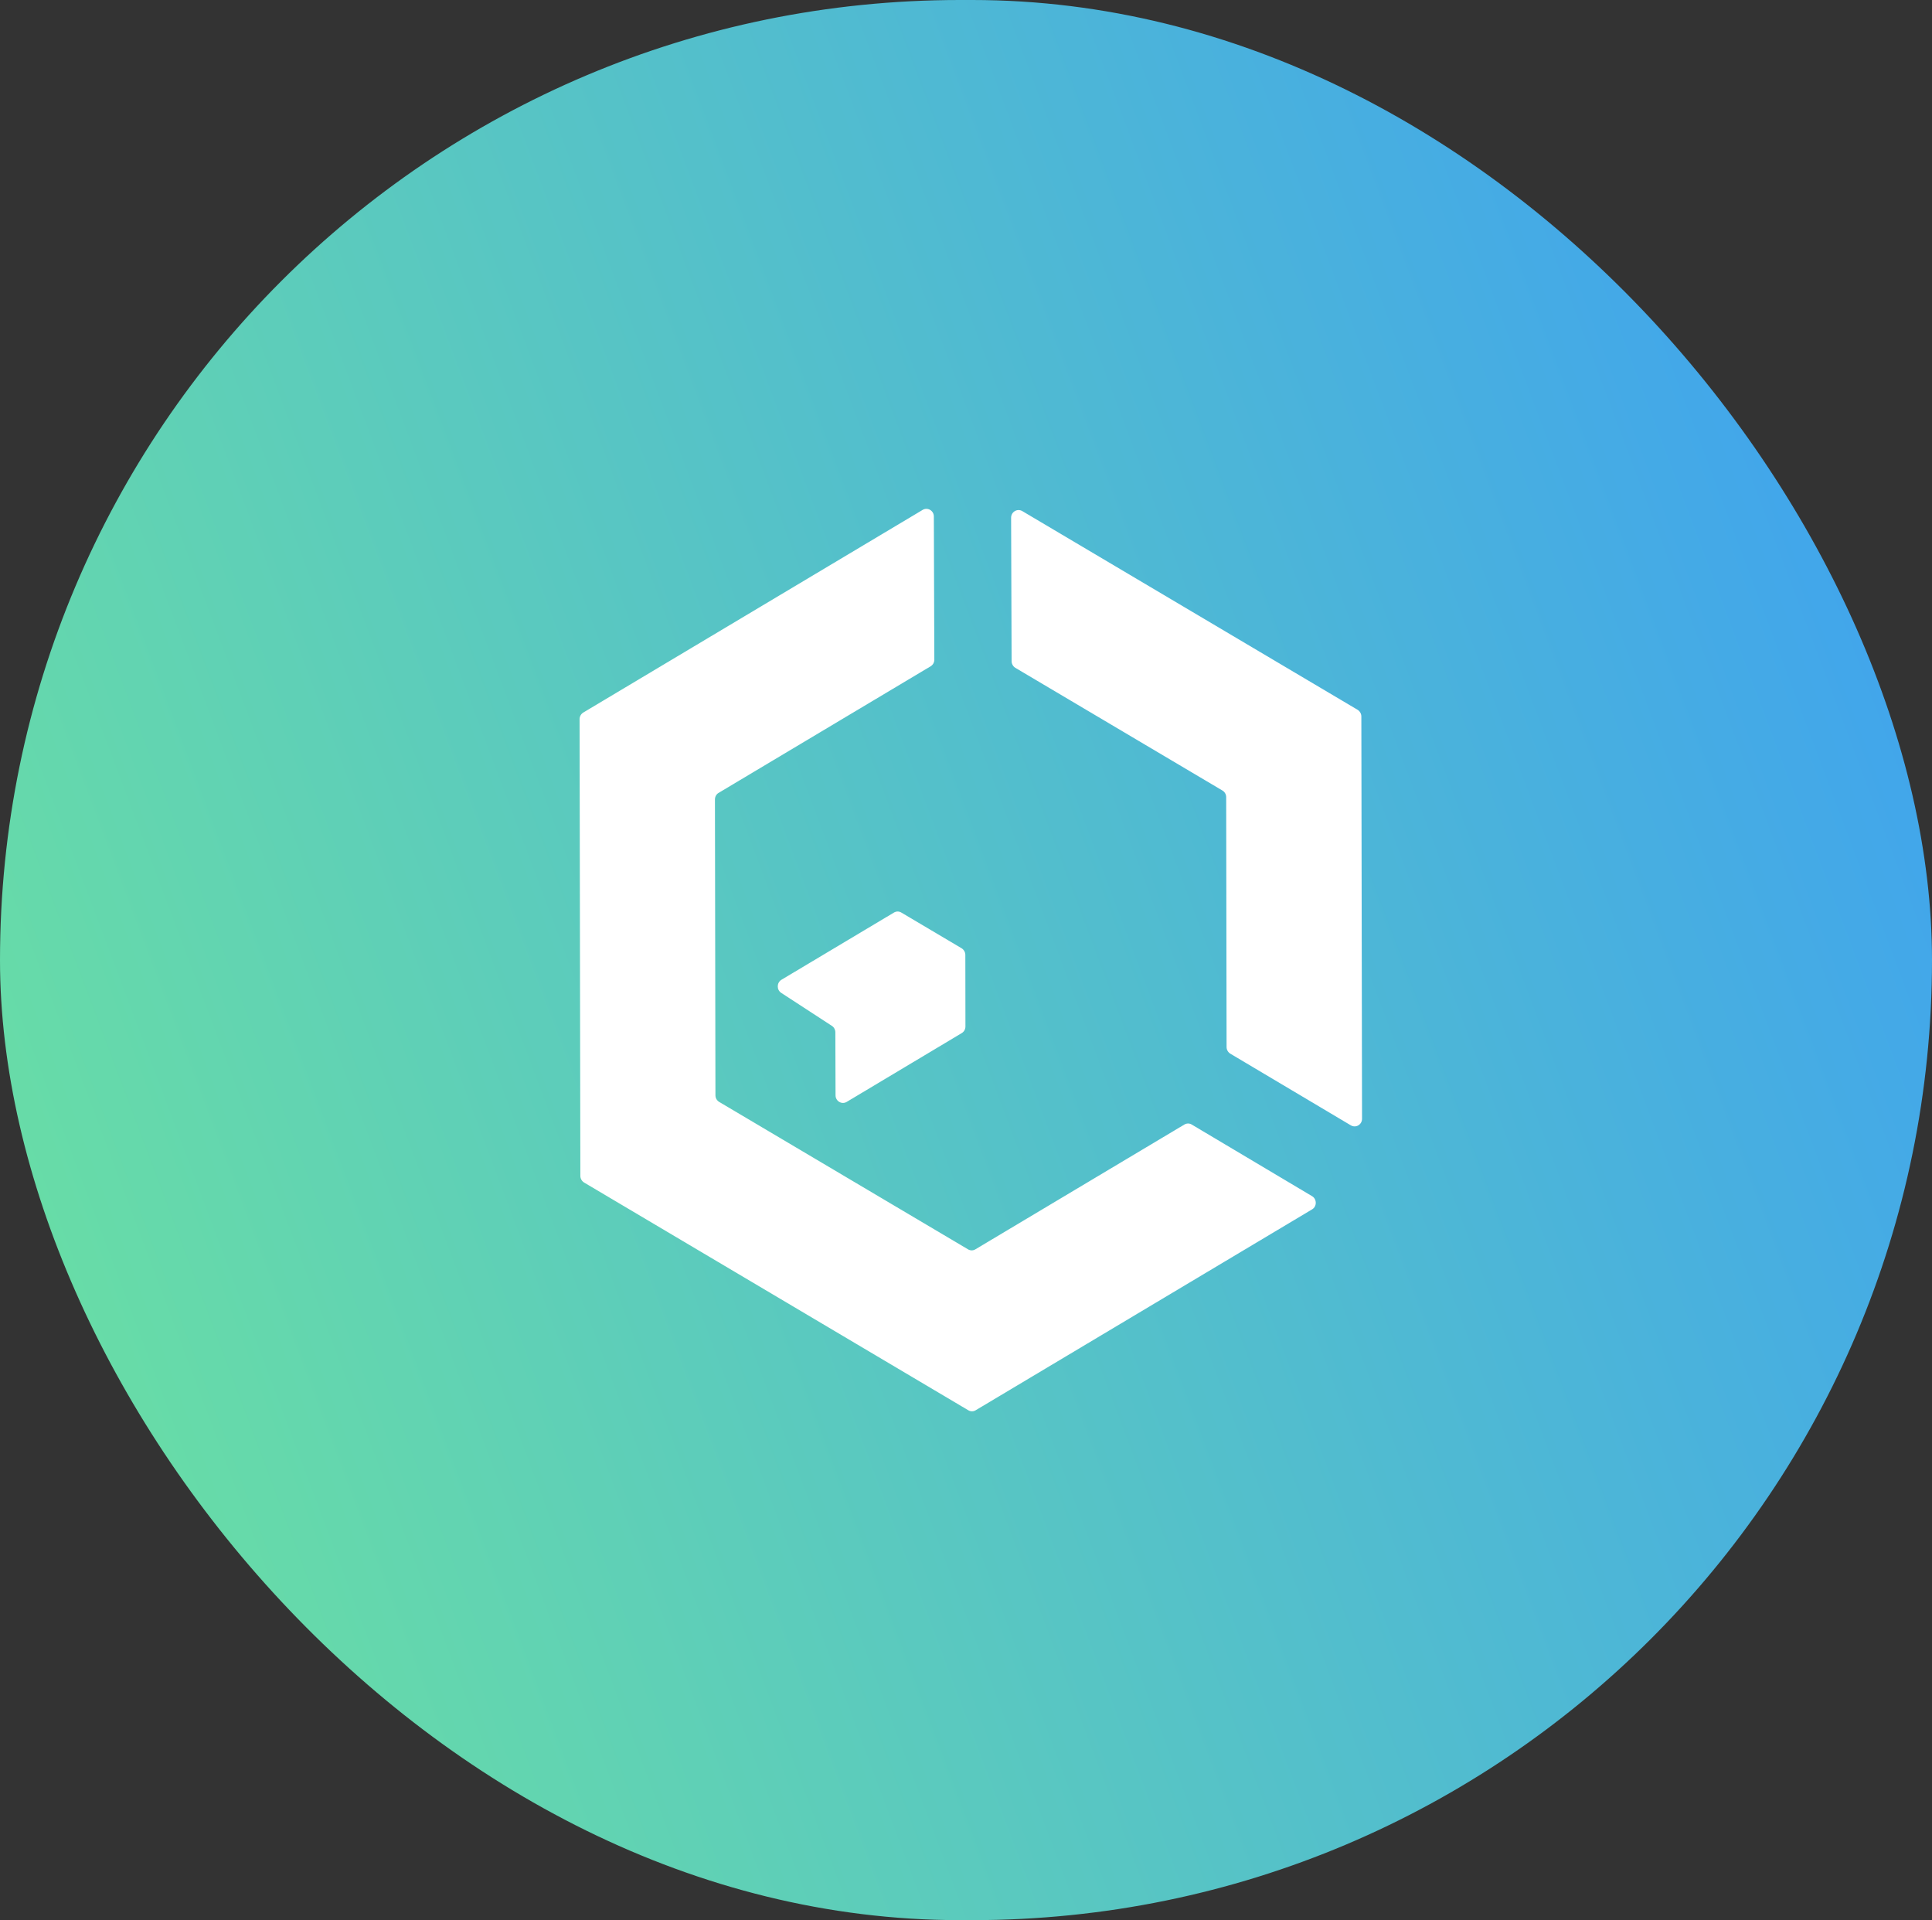 <svg width="158" height="157" viewBox="0 0 158 157" fill="none" xmlns="http://www.w3.org/2000/svg">
<rect x="0" y="0" width="158" height="157" fill="#333333" stroke="none"/>
<rect width="158" height="157" rx="78.5" fill="url(#paint0_linear_29_3593)"/>
<path d="M83.033 54.603L99.974 64.639C100.166 64.754 100.278 64.959 100.278 65.18L100.31 85.612C100.31 85.834 100.43 86.038 100.614 86.153L110.476 92.016C110.884 92.253 111.388 91.958 111.388 91.475L111.332 58.58C111.332 58.358 111.212 58.153 111.028 58.038L83.601 41.788C83.193 41.55 82.689 41.853 82.689 42.329L82.729 54.054C82.729 54.283 82.849 54.488 83.033 54.603Z" fill="white"/>
<path d="M78.954 83.931L78.946 78.077C78.946 77.856 78.826 77.651 78.642 77.536L73.714 74.617C73.522 74.502 73.299 74.502 73.106 74.617L63.908 80.11C63.516 80.348 63.5 80.93 63.892 81.184L68.035 83.882C68.211 83.997 68.315 84.194 68.315 84.407L68.331 89.556C68.331 90.04 68.843 90.335 69.243 90.097L78.65 84.472C78.842 84.358 78.954 84.153 78.954 83.931Z" fill="white"/>
<path d="M96.855 91.95L79.769 102.15C79.585 102.265 79.353 102.265 79.162 102.15L58.813 90.097C58.621 89.982 58.509 89.777 58.509 89.556L58.469 65.368C58.469 65.147 58.581 64.934 58.773 64.827L76.106 54.48C76.298 54.365 76.41 54.16 76.41 53.939L76.37 42.23C76.37 41.747 75.858 41.452 75.458 41.689L47.702 58.26C47.518 58.375 47.398 58.58 47.398 58.801L47.462 96.148C47.462 96.369 47.582 96.574 47.766 96.689L79.186 115.309C79.377 115.424 79.602 115.424 79.793 115.309L107.301 98.886C107.709 98.649 107.701 98.042 107.301 97.804L97.463 91.95C97.279 91.835 97.047 91.835 96.855 91.95Z" fill="white"/>
<defs>
<linearGradient id="paint0_linear_29_3593" x1="158" y1="-1.21952e-05" x2="-32.152" y2="71.541" gradientUnits="userSpaceOnUse">
<stop stop-color="#3C9EF5"/>
<stop offset="1" stop-color="#6DE49D"/>
</linearGradient>
</defs>
</svg>

